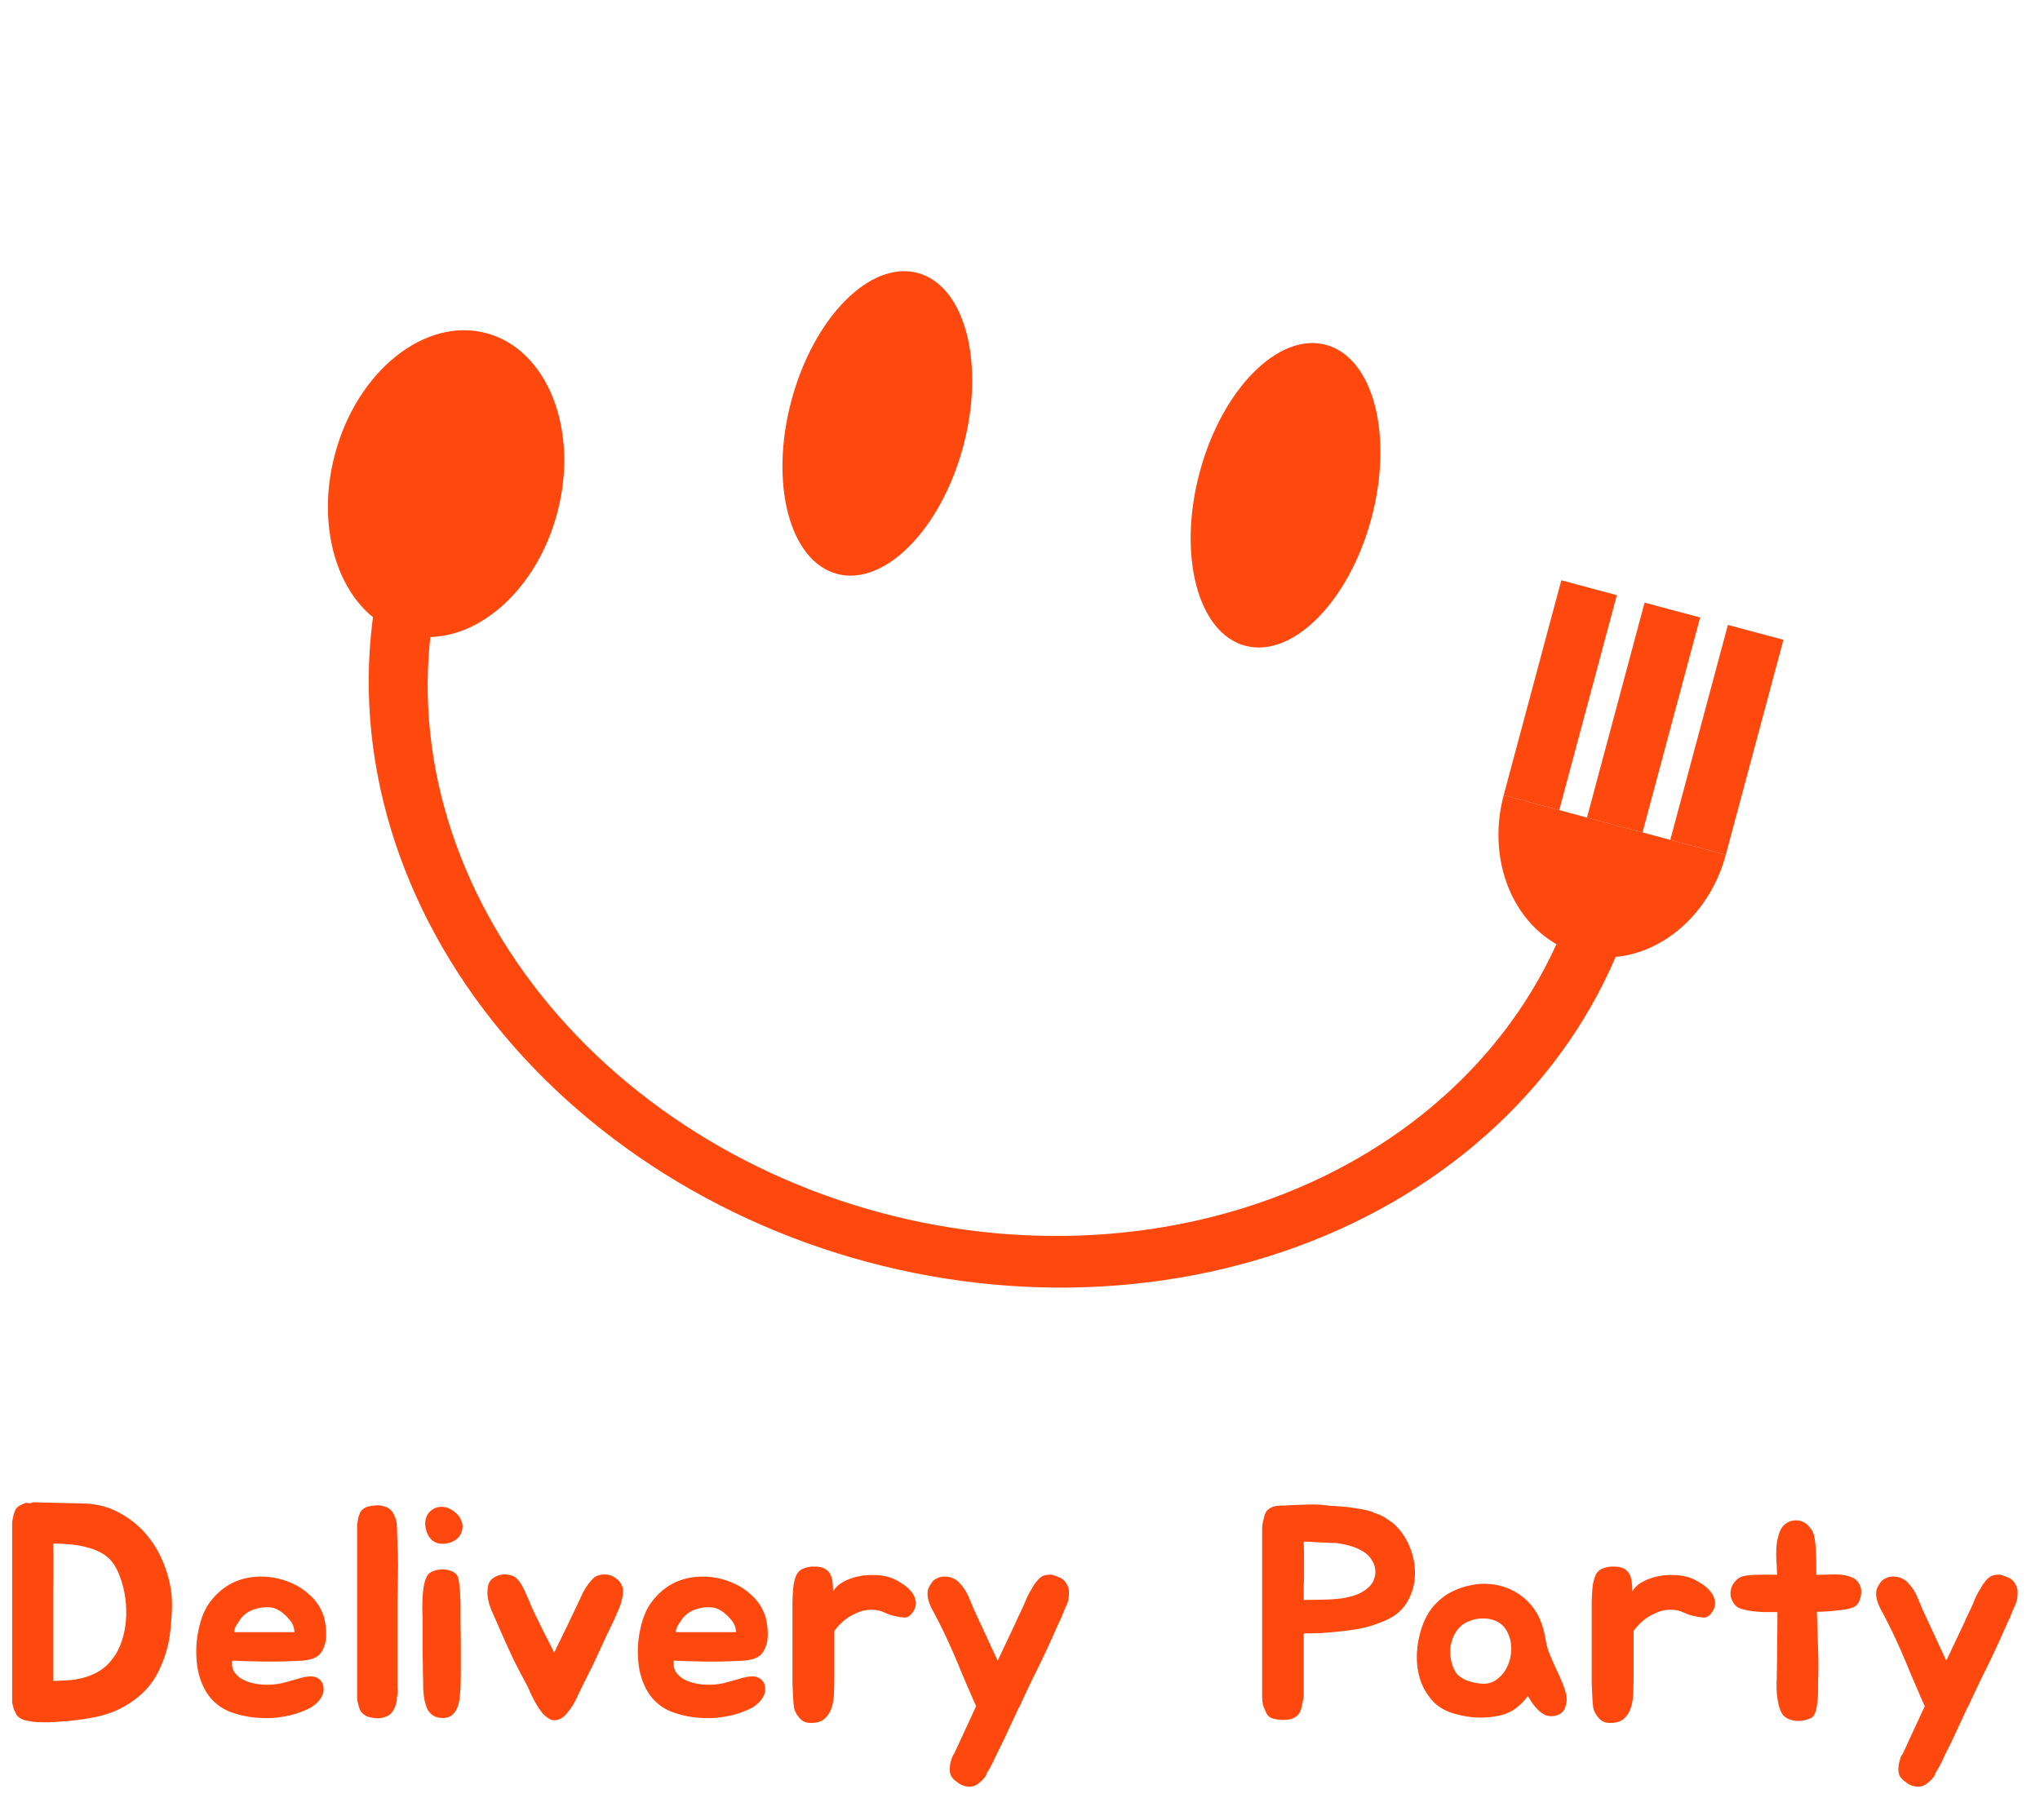 <svg width="121" height="108" viewBox="0 0 121 108" fill="none" xmlns="http://www.w3.org/2000/svg">
<path d="M22.839 33.035C21.717 37.222 21.567 41.626 22.398 45.994C23.229 50.363 25.024 54.611 27.681 58.496C30.338 62.382 33.805 65.828 37.884 68.638C41.963 71.448 46.574 73.568 51.453 74.875C56.333 76.183 61.386 76.653 66.323 76.258C71.26 75.864 75.986 74.613 80.23 72.577C84.473 70.54 88.152 67.759 91.056 64.391C93.96 61.023 96.032 57.135 97.154 52.947L93.745 52.034C92.726 55.837 90.844 59.369 88.207 62.428C85.569 65.487 82.228 68.013 78.374 69.863C74.519 71.712 70.227 72.848 65.743 73.206C61.258 73.565 56.669 73.138 52.237 71.95C47.805 70.763 43.617 68.838 39.913 66.285C36.208 63.733 33.059 60.603 30.646 57.074C28.233 53.545 26.602 49.687 25.847 45.719C25.093 41.751 25.229 37.751 26.248 33.948L22.839 33.035Z" fill="#FF480E"/>
<ellipse cx="26.459" cy="28.694" rx="6.82" ry="9.242" transform="rotate(15 26.459 28.694)" fill="#FF480E"/>
<path d="M102.365 50.713C102.095 51.718 101.658 52.667 101.078 53.507C100.499 54.346 99.787 55.06 98.985 55.606C98.183 56.153 97.306 56.522 96.404 56.693C95.501 56.863 94.592 56.831 93.727 56.6C92.862 56.368 92.058 55.94 91.362 55.342C90.665 54.743 90.09 53.985 89.669 53.11C89.248 52.236 88.989 51.262 88.906 50.245C88.824 49.228 88.92 48.187 89.189 47.182L95.777 48.947L102.365 50.713Z" fill="#FF480E"/>
<rect x="97.547" y="35.753" width="3.41" height="13.204" transform="rotate(15 97.547 35.753)" fill="#FF480E"/>
<rect x="102.488" y="37.077" width="3.41" height="13.204" transform="rotate(15 102.488 37.077)" fill="#FF480E"/>
<rect x="92.607" y="34.429" width="3.41" height="13.204" transform="rotate(15 92.607 34.429)" fill="#FF480E"/>
<ellipse cx="52.038" cy="25.121" rx="5.273" ry="9.242" transform="rotate(15 52.038 25.121)" fill="#FF480E"/>
<ellipse cx="76.251" cy="29.385" rx="5.273" ry="9.242" transform="rotate(15 76.251 29.385)" fill="#FF480E"/>
<path d="M10.188 94.764C10.212 95.16 10.206 95.568 10.17 95.988C10.146 96.408 10.104 96.816 10.044 97.212C9.924 97.896 9.702 98.562 9.378 99.21C9.054 99.858 8.58 100.41 7.956 100.866C7.308 101.346 6.57 101.676 5.742 101.856C4.914 102.024 4.092 102.126 3.276 102.162C3 102.186 2.718 102.192 2.43 102.18C2.154 102.18 1.884 102.15 1.62 102.09C1.404 102.054 1.242 101.988 1.134 101.892C1.074 101.856 1.026 101.808 0.99 101.748C0.954 101.688 0.924 101.628 0.9 101.568C0.864 101.508 0.834 101.448 0.81 101.388C0.798 101.316 0.78 101.244 0.756 101.172C0.744 101.112 0.732 101.058 0.72 101.01C0.72 100.95 0.72 100.896 0.72 100.848V90.57C0.72 90.486 0.72 90.408 0.72 90.336C0.72 90.264 0.732 90.192 0.756 90.12C0.78 89.952 0.816 89.814 0.864 89.706C0.912 89.562 0.978 89.46 1.062 89.4C1.134 89.34 1.206 89.298 1.278 89.274C1.35 89.238 1.416 89.208 1.476 89.184C1.548 89.16 1.62 89.16 1.692 89.184C1.776 89.196 1.866 89.178 1.962 89.13L4.968 89.202C5.76 89.226 6.468 89.412 7.092 89.76C7.716 90.096 8.25 90.528 8.694 91.056C9.138 91.584 9.486 92.178 9.738 92.838C9.99 93.486 10.14 94.128 10.188 94.764ZM6.84 98.184C7.068 97.824 7.236 97.41 7.344 96.942C7.452 96.474 7.5 96 7.488 95.52C7.476 95.028 7.41 94.554 7.29 94.098C7.17 93.63 7.002 93.216 6.786 92.856C6.618 92.592 6.402 92.376 6.138 92.208C5.874 92.04 5.58 91.914 5.256 91.83C4.932 91.734 4.584 91.668 4.212 91.632C3.852 91.596 3.498 91.578 3.15 91.578C3.162 91.926 3.168 92.262 3.168 92.586C3.168 92.91 3.168 93.252 3.168 93.612C3.156 94.044 3.15 94.464 3.15 94.872C3.15 95.28 3.15 95.676 3.15 96.06V99.732C3.522 99.72 3.876 99.702 4.212 99.678C4.56 99.642 4.89 99.57 5.202 99.462C5.526 99.354 5.82 99.204 6.084 99.012C6.36 98.808 6.612 98.532 6.84 98.184ZM17.899 99.534C18.043 99.498 18.187 99.474 18.331 99.462C18.487 99.45 18.625 99.468 18.745 99.516C18.877 99.564 18.985 99.648 19.069 99.768C19.153 99.876 19.195 100.032 19.195 100.236C19.195 100.38 19.159 100.518 19.087 100.65C19.015 100.782 18.925 100.902 18.817 101.01C18.709 101.118 18.589 101.214 18.457 101.298C18.325 101.37 18.199 101.43 18.079 101.478C17.731 101.634 17.329 101.754 16.873 101.838C16.429 101.922 15.967 101.952 15.487 101.928C14.839 101.904 14.215 101.778 13.615 101.55C13.027 101.31 12.565 100.92 12.229 100.38C11.917 99.852 11.731 99.264 11.671 98.616C11.611 97.968 11.641 97.356 11.761 96.78C11.893 96.084 12.115 95.52 12.427 95.088C12.751 94.644 13.135 94.29 13.579 94.026C14.119 93.714 14.725 93.552 15.397 93.54C16.069 93.528 16.711 93.66 17.323 93.936C17.731 94.116 18.097 94.362 18.421 94.674C18.745 94.974 18.991 95.34 19.159 95.772C19.207 95.88 19.243 96.012 19.267 96.168C19.303 96.324 19.327 96.492 19.339 96.672C19.351 96.84 19.351 97.008 19.339 97.176C19.327 97.344 19.297 97.494 19.249 97.626C19.177 97.842 19.087 98.01 18.979 98.13C18.871 98.25 18.733 98.34 18.565 98.4C18.397 98.46 18.193 98.502 17.953 98.526C17.725 98.538 17.449 98.55 17.125 98.562C16.837 98.574 16.567 98.58 16.315 98.58C16.063 98.58 15.805 98.58 15.541 98.58C15.277 98.568 15.001 98.562 14.713 98.562C14.437 98.55 14.125 98.538 13.777 98.526C13.741 98.766 13.771 98.976 13.867 99.156C13.975 99.324 14.119 99.468 14.299 99.588C14.479 99.696 14.683 99.78 14.911 99.84C15.139 99.9 15.361 99.936 15.577 99.948C15.985 99.972 16.375 99.942 16.747 99.858C17.119 99.762 17.503 99.654 17.899 99.534ZM17.125 96.042C16.897 95.778 16.657 95.586 16.405 95.466C16.213 95.382 16.009 95.346 15.793 95.358C15.589 95.358 15.391 95.388 15.199 95.448C14.851 95.532 14.557 95.712 14.317 95.988C14.293 96.012 14.251 96.072 14.191 96.168C14.131 96.252 14.071 96.342 14.011 96.438C13.963 96.534 13.927 96.624 13.903 96.708C13.879 96.792 13.891 96.834 13.939 96.834H17.467C17.455 96.666 17.425 96.528 17.377 96.42C17.329 96.3 17.245 96.174 17.125 96.042ZM23.575 100.56C23.563 100.62 23.551 100.68 23.539 100.74C23.539 100.788 23.539 100.842 23.539 100.902L23.431 101.28C23.407 101.328 23.389 101.358 23.377 101.37L23.323 101.478C23.263 101.61 23.155 101.718 22.999 101.802C22.711 101.946 22.405 101.982 22.081 101.91C21.877 101.886 21.715 101.826 21.595 101.73C21.475 101.646 21.391 101.544 21.343 101.424C21.295 101.304 21.259 101.184 21.235 101.064C21.199 100.944 21.181 100.836 21.181 100.74V90.66C21.181 90.576 21.181 90.504 21.181 90.444C21.193 90.372 21.205 90.306 21.217 90.246C21.229 90.162 21.241 90.09 21.253 90.03C21.277 89.97 21.301 89.904 21.325 89.832C21.361 89.712 21.427 89.616 21.523 89.544C21.667 89.436 21.805 89.376 21.937 89.364C22.021 89.34 22.099 89.328 22.171 89.328C22.243 89.316 22.327 89.31 22.423 89.31C22.591 89.31 22.783 89.358 22.999 89.454C23.167 89.55 23.287 89.682 23.359 89.85C23.479 90.09 23.539 90.312 23.539 90.516C23.551 90.636 23.557 90.816 23.557 91.056C23.569 91.296 23.575 91.476 23.575 91.596V91.668C23.599 92.052 23.611 92.424 23.611 92.784C23.611 93.132 23.605 93.516 23.593 93.936C23.593 94.344 23.587 94.74 23.575 95.124C23.575 95.496 23.575 95.868 23.575 96.24V100.02C23.575 100.068 23.575 100.116 23.575 100.164C23.587 100.2 23.593 100.242 23.593 100.29C23.593 100.41 23.587 100.5 23.575 100.56ZM27.316 95.178C27.316 95.514 27.316 95.892 27.316 96.312C27.328 96.732 27.334 97.17 27.334 97.626C27.334 98.07 27.334 98.514 27.334 98.958C27.334 99.39 27.328 99.792 27.316 100.164C27.304 100.344 27.286 100.542 27.262 100.758C27.238 100.962 27.19 101.154 27.118 101.334C27.046 101.514 26.932 101.664 26.776 101.784C26.632 101.892 26.434 101.94 26.182 101.928C25.81 101.904 25.54 101.742 25.372 101.442C25.216 101.142 25.126 100.722 25.102 100.182C25.102 99.906 25.096 99.588 25.084 99.228C25.084 98.868 25.078 98.502 25.066 98.13C25.066 97.758 25.066 97.398 25.066 97.05C25.066 96.69 25.066 96.366 25.066 96.078C25.066 95.91 25.06 95.706 25.048 95.466C25.048 95.226 25.054 94.98 25.066 94.728C25.078 94.476 25.108 94.236 25.156 94.008C25.204 93.768 25.282 93.57 25.39 93.414C25.474 93.318 25.594 93.246 25.75 93.198C25.906 93.138 26.068 93.108 26.236 93.108C26.416 93.108 26.584 93.138 26.74 93.198C26.908 93.258 27.028 93.342 27.1 93.45C27.148 93.522 27.184 93.624 27.208 93.756C27.232 93.888 27.25 94.038 27.262 94.206C27.286 94.362 27.298 94.53 27.298 94.71C27.31 94.878 27.316 95.034 27.316 95.178ZM26.632 91.542C26.26 91.638 25.948 91.602 25.696 91.434C25.456 91.254 25.306 90.99 25.246 90.642C25.198 90.39 25.216 90.168 25.3 89.976C25.384 89.784 25.51 89.64 25.678 89.544C25.846 89.436 26.038 89.388 26.254 89.4C26.47 89.412 26.686 89.496 26.902 89.652C27.106 89.796 27.25 89.964 27.334 90.156C27.43 90.348 27.46 90.534 27.424 90.714C27.4 90.894 27.322 91.062 27.19 91.218C27.058 91.362 26.872 91.47 26.632 91.542ZM36.908 94.116C36.956 94.26 36.968 94.422 36.944 94.602C36.92 94.782 36.878 94.968 36.818 95.16C36.758 95.34 36.686 95.52 36.602 95.7C36.53 95.868 36.464 96.018 36.404 96.15C36.092 96.786 35.798 97.41 35.522 98.022C35.246 98.634 34.922 99.3 34.55 100.02C34.478 100.164 34.394 100.338 34.298 100.542C34.214 100.734 34.118 100.926 34.01 101.118C33.902 101.298 33.782 101.466 33.65 101.622C33.53 101.778 33.398 101.892 33.254 101.964C33.134 102.036 33.014 102.066 32.894 102.054C32.798 102.078 32.69 102.048 32.57 101.964C32.426 101.892 32.288 101.778 32.156 101.622C32.036 101.466 31.922 101.298 31.814 101.118C31.706 100.926 31.604 100.734 31.508 100.542C31.424 100.338 31.346 100.164 31.274 100.02C31.13 99.744 30.992 99.486 30.86 99.246C30.74 99.006 30.608 98.748 30.464 98.472C30.332 98.184 30.182 97.86 30.014 97.5C29.846 97.128 29.648 96.678 29.42 96.15C29.36 96.006 29.294 95.856 29.222 95.7C29.15 95.544 29.084 95.376 29.024 95.196C28.976 95.016 28.94 94.836 28.916 94.656C28.904 94.464 28.916 94.272 28.952 94.08C28.988 93.9 29.078 93.756 29.222 93.648C29.366 93.54 29.528 93.468 29.708 93.432C29.888 93.396 30.068 93.402 30.248 93.45C30.428 93.486 30.572 93.564 30.68 93.684C30.788 93.792 30.89 93.936 30.986 94.116C31.082 94.296 31.172 94.488 31.256 94.692C31.352 94.884 31.436 95.082 31.508 95.286C31.592 95.478 31.67 95.646 31.742 95.79C31.91 96.138 32.096 96.516 32.3 96.924C32.516 97.332 32.708 97.71 32.876 98.058C32.996 97.782 33.104 97.554 33.2 97.374C33.296 97.182 33.386 96.996 33.47 96.816C33.566 96.636 33.662 96.438 33.758 96.222C33.866 96.006 33.998 95.73 34.154 95.394C34.298 95.082 34.442 94.776 34.586 94.476C34.742 94.176 34.928 93.912 35.144 93.684C35.252 93.564 35.39 93.486 35.558 93.45C35.726 93.402 35.9 93.396 36.08 93.432C36.26 93.468 36.422 93.546 36.566 93.666C36.722 93.774 36.836 93.924 36.908 94.116ZM44.091 99.534C44.235 99.498 44.379 99.474 44.523 99.462C44.679 99.45 44.817 99.468 44.937 99.516C45.069 99.564 45.177 99.648 45.261 99.768C45.345 99.876 45.387 100.032 45.387 100.236C45.387 100.38 45.351 100.518 45.279 100.65C45.207 100.782 45.117 100.902 45.009 101.01C44.901 101.118 44.781 101.214 44.649 101.298C44.517 101.37 44.391 101.43 44.271 101.478C43.923 101.634 43.521 101.754 43.065 101.838C42.621 101.922 42.159 101.952 41.679 101.928C41.031 101.904 40.407 101.778 39.807 101.55C39.219 101.31 38.757 100.92 38.421 100.38C38.109 99.852 37.923 99.264 37.863 98.616C37.803 97.968 37.833 97.356 37.953 96.78C38.085 96.084 38.307 95.52 38.619 95.088C38.943 94.644 39.327 94.29 39.771 94.026C40.311 93.714 40.917 93.552 41.589 93.54C42.261 93.528 42.903 93.66 43.515 93.936C43.923 94.116 44.289 94.362 44.613 94.674C44.937 94.974 45.183 95.34 45.351 95.772C45.399 95.88 45.435 96.012 45.459 96.168C45.495 96.324 45.519 96.492 45.531 96.672C45.543 96.84 45.543 97.008 45.531 97.176C45.519 97.344 45.489 97.494 45.441 97.626C45.369 97.842 45.279 98.01 45.171 98.13C45.063 98.25 44.925 98.34 44.757 98.4C44.589 98.46 44.385 98.502 44.145 98.526C43.917 98.538 43.641 98.55 43.317 98.562C43.029 98.574 42.759 98.58 42.507 98.58C42.255 98.58 41.997 98.58 41.733 98.58C41.469 98.568 41.193 98.562 40.905 98.562C40.629 98.55 40.317 98.538 39.969 98.526C39.933 98.766 39.963 98.976 40.059 99.156C40.167 99.324 40.311 99.468 40.491 99.588C40.671 99.696 40.875 99.78 41.103 99.84C41.331 99.9 41.553 99.936 41.769 99.948C42.177 99.972 42.567 99.942 42.939 99.858C43.311 99.762 43.695 99.654 44.091 99.534ZM43.317 96.042C43.089 95.778 42.849 95.586 42.597 95.466C42.405 95.382 42.201 95.346 41.985 95.358C41.781 95.358 41.583 95.388 41.391 95.448C41.043 95.532 40.749 95.712 40.509 95.988C40.485 96.012 40.443 96.072 40.383 96.168C40.323 96.252 40.263 96.342 40.203 96.438C40.155 96.534 40.119 96.624 40.095 96.708C40.071 96.792 40.083 96.834 40.131 96.834H43.659C43.647 96.666 43.617 96.528 43.569 96.42C43.521 96.3 43.437 96.174 43.317 96.042ZM47.004 95.628C47.004 95.484 47.004 95.322 47.004 95.142C47.004 94.95 47.01 94.758 47.022 94.566C47.034 94.362 47.052 94.17 47.076 93.99C47.112 93.798 47.16 93.63 47.22 93.486C47.316 93.27 47.466 93.126 47.67 93.054C47.874 92.97 48.096 92.934 48.336 92.946C48.588 92.946 48.786 92.988 48.93 93.072C49.074 93.156 49.182 93.27 49.254 93.414C49.326 93.546 49.368 93.702 49.38 93.882C49.404 94.05 49.416 94.23 49.416 94.422C49.524 94.23 49.668 94.074 49.848 93.954C50.04 93.834 50.232 93.738 50.424 93.666C50.616 93.594 50.79 93.546 50.946 93.522C51.102 93.486 51.192 93.468 51.216 93.468C51.516 93.444 51.786 93.438 52.026 93.45C52.278 93.462 52.554 93.516 52.854 93.612C53.046 93.684 53.244 93.786 53.448 93.918C53.652 94.038 53.832 94.182 53.988 94.35C54.144 94.518 54.246 94.704 54.294 94.908C54.354 95.1 54.33 95.304 54.222 95.52C54.054 95.82 53.868 95.97 53.664 95.97C53.46 95.958 53.238 95.922 52.998 95.862C52.866 95.838 52.71 95.784 52.53 95.7C52.35 95.616 52.194 95.562 52.062 95.538C51.654 95.478 51.294 95.508 50.982 95.628C50.67 95.748 50.4 95.892 50.172 96.06C49.908 96.264 49.68 96.498 49.488 96.762V99.354C49.488 99.678 49.482 100.014 49.47 100.362C49.47 100.71 49.422 101.028 49.326 101.316C49.242 101.592 49.092 101.82 48.876 102C48.672 102.168 48.372 102.24 47.976 102.216C47.76 102.204 47.568 102.102 47.4 101.91C47.232 101.706 47.13 101.508 47.094 101.316C47.07 101.136 47.052 100.92 47.04 100.668C47.028 100.416 47.016 100.152 47.004 99.876C47.004 99.6 47.004 99.324 47.004 99.048C47.004 98.76 47.004 98.496 47.004 98.256V95.628ZM63.263 93.972C63.371 94.14 63.419 94.32 63.407 94.512C63.407 94.788 63.359 95.028 63.263 95.232C63.239 95.292 63.203 95.37 63.155 95.466C63.119 95.562 63.077 95.664 63.029 95.772C62.993 95.88 62.951 95.982 62.903 96.078C62.855 96.174 62.819 96.246 62.795 96.294L62.759 96.384C62.591 96.756 62.429 97.116 62.273 97.464C62.117 97.812 61.943 98.184 61.751 98.58C61.559 98.964 61.373 99.342 61.193 99.714C61.025 100.074 60.857 100.428 60.689 100.776C60.641 100.872 60.599 100.968 60.563 101.064C60.527 101.148 60.479 101.238 60.419 101.334L59.555 103.188C59.399 103.5 59.249 103.806 59.105 104.106C58.973 104.406 58.823 104.706 58.655 105.006C58.619 105.066 58.583 105.12 58.547 105.168C58.523 105.228 58.499 105.288 58.475 105.348C58.391 105.492 58.265 105.63 58.097 105.762C57.941 105.906 57.773 105.984 57.593 105.996C57.269 106.02 56.987 105.924 56.747 105.708C56.603 105.624 56.489 105.504 56.405 105.348C56.357 105.24 56.333 105.102 56.333 104.934C56.345 104.862 56.351 104.79 56.351 104.718C56.363 104.658 56.375 104.598 56.387 104.538C56.411 104.478 56.429 104.418 56.441 104.358C56.453 104.298 56.471 104.25 56.495 104.214C56.531 104.118 56.561 104.07 56.585 104.07L57.899 101.226C57.839 101.094 57.779 100.962 57.719 100.83C57.659 100.686 57.605 100.56 57.557 100.452C57.401 100.08 57.233 99.69 57.053 99.282C56.885 98.862 56.711 98.448 56.531 98.04C56.351 97.62 56.165 97.212 55.973 96.816C55.781 96.42 55.589 96.042 55.397 95.682C55.325 95.562 55.259 95.436 55.199 95.304C55.139 95.16 55.091 95.022 55.055 94.89C55.019 94.746 55.007 94.602 55.019 94.458C55.031 94.314 55.085 94.17 55.181 94.026C55.277 93.846 55.403 93.72 55.559 93.648C55.715 93.564 55.877 93.528 56.045 93.54C56.225 93.54 56.393 93.576 56.549 93.648C56.705 93.72 56.831 93.816 56.927 93.936C57.131 94.152 57.293 94.392 57.413 94.656C57.533 94.92 57.647 95.19 57.755 95.466C57.983 95.946 58.217 96.45 58.457 96.978C58.697 97.506 58.937 98.022 59.177 98.526L60.113 96.546C60.209 96.354 60.293 96.168 60.365 95.988C60.449 95.808 60.533 95.634 60.617 95.466C60.713 95.262 60.803 95.052 60.887 94.836C60.983 94.62 61.091 94.422 61.211 94.242C61.235 94.194 61.259 94.152 61.283 94.116C61.307 94.08 61.331 94.038 61.355 93.99C61.463 93.846 61.559 93.732 61.643 93.648C61.703 93.6 61.751 93.564 61.787 93.54C61.835 93.504 61.889 93.48 61.949 93.468C62.033 93.444 62.111 93.432 62.183 93.432C62.267 93.42 62.345 93.42 62.417 93.432C62.537 93.468 62.681 93.522 62.849 93.594C63.029 93.666 63.167 93.792 63.263 93.972ZM82.657 90.39C83.113 90.81 83.449 91.314 83.665 91.902C83.881 92.478 83.965 93.054 83.917 93.63C83.869 94.182 83.695 94.692 83.395 95.16C83.095 95.616 82.639 95.964 82.027 96.204C81.547 96.408 81.073 96.552 80.605 96.636C80.137 96.72 79.621 96.786 79.057 96.834C78.805 96.858 78.589 96.876 78.409 96.888C78.241 96.888 78.043 96.894 77.815 96.906C77.767 96.906 77.683 96.906 77.563 96.906C77.455 96.906 77.377 96.912 77.329 96.924V100.65C77.293 100.878 77.245 101.112 77.185 101.352C77.137 101.592 76.999 101.778 76.771 101.91C76.639 101.982 76.477 102.024 76.285 102.036C76.093 102.048 75.919 102.042 75.763 102.018C75.595 101.994 75.451 101.952 75.331 101.892C75.223 101.82 75.133 101.7 75.061 101.532C75.013 101.424 74.965 101.304 74.917 101.172C74.881 101.028 74.863 100.854 74.863 100.65V90.696C74.863 90.612 74.869 90.534 74.881 90.462C74.893 90.39 74.905 90.318 74.917 90.246C74.941 90.186 74.959 90.12 74.971 90.048C74.983 89.976 75.001 89.91 75.025 89.85C75.049 89.79 75.073 89.736 75.097 89.688C75.133 89.64 75.175 89.598 75.223 89.562C75.283 89.502 75.373 89.448 75.493 89.4C75.625 89.352 75.817 89.328 76.069 89.328H76.105C76.477 89.304 76.891 89.286 77.347 89.274C77.803 89.25 78.181 89.256 78.481 89.292C78.649 89.316 78.805 89.334 78.949 89.346C79.093 89.346 79.231 89.352 79.363 89.364C79.507 89.376 79.651 89.388 79.795 89.4C79.939 89.412 80.083 89.43 80.227 89.454C80.347 89.478 80.455 89.496 80.551 89.508C80.659 89.52 80.767 89.538 80.875 89.562C80.971 89.586 81.073 89.61 81.181 89.634C81.301 89.658 81.409 89.7 81.505 89.76C81.757 89.832 81.967 89.922 82.135 90.03C82.303 90.138 82.477 90.258 82.657 90.39ZM81.577 93.36C81.589 93.072 81.529 92.82 81.397 92.604C81.277 92.388 81.103 92.208 80.875 92.064C80.647 91.92 80.389 91.806 80.101 91.722C79.813 91.638 79.525 91.578 79.237 91.542C79.165 91.542 79.063 91.542 78.931 91.542C78.811 91.53 78.679 91.524 78.535 91.524C78.391 91.512 78.253 91.506 78.121 91.506C78.001 91.494 77.905 91.488 77.833 91.488C77.773 91.476 77.701 91.47 77.617 91.47C77.533 91.47 77.437 91.47 77.329 91.47C77.341 91.842 77.347 92.202 77.347 92.55C77.347 92.886 77.347 93.252 77.347 93.648C77.335 93.864 77.329 94.08 77.329 94.296C77.329 94.512 77.329 94.722 77.329 94.926L78.445 94.908C78.733 94.908 79.051 94.89 79.399 94.854C79.747 94.818 80.077 94.746 80.389 94.638C80.701 94.53 80.965 94.374 81.181 94.17C81.409 93.966 81.541 93.696 81.577 93.36ZM86.144 94.422C86.504 94.242 86.882 94.116 87.278 94.044C87.674 93.96 88.064 93.942 88.448 93.99C88.844 94.026 89.222 94.128 89.582 94.296C89.942 94.452 90.278 94.68 90.59 94.98C90.902 95.292 91.142 95.634 91.31 96.006C91.478 96.378 91.598 96.792 91.67 97.248C91.718 97.56 91.796 97.848 91.904 98.112C92.012 98.376 92.126 98.64 92.246 98.904C92.378 99.168 92.498 99.432 92.606 99.696C92.726 99.96 92.822 100.236 92.894 100.524C92.954 100.8 92.93 101.07 92.822 101.334C92.726 101.586 92.522 101.742 92.21 101.802C92.03 101.838 91.856 101.826 91.688 101.766C91.532 101.694 91.388 101.598 91.256 101.478C91.124 101.346 91.004 101.208 90.896 101.064C90.8 100.908 90.71 100.764 90.626 100.632C90.35 100.992 90.05 101.274 89.726 101.478C89.402 101.67 89.012 101.796 88.556 101.856C88.172 101.904 87.806 101.916 87.458 101.892C87.11 101.868 86.738 101.802 86.342 101.694C85.826 101.562 85.4 101.334 85.064 101.01C84.74 100.674 84.488 100.29 84.308 99.858C84.14 99.414 84.05 98.94 84.038 98.436C84.026 97.932 84.086 97.434 84.218 96.942C84.386 96.294 84.638 95.766 84.974 95.358C85.31 94.95 85.7 94.638 86.144 94.422ZM86.594 96.528C86.426 96.696 86.294 96.894 86.198 97.122C86.102 97.35 86.042 97.59 86.018 97.842C86.006 98.094 86.03 98.346 86.09 98.598C86.15 98.85 86.246 99.072 86.378 99.264C86.498 99.432 86.702 99.576 86.99 99.696C87.278 99.804 87.578 99.87 87.89 99.894C88.25 99.918 88.562 99.822 88.826 99.606C89.102 99.39 89.306 99.12 89.438 98.796C89.582 98.46 89.648 98.106 89.636 97.734C89.624 97.35 89.522 97.002 89.33 96.69C89.186 96.462 88.994 96.294 88.754 96.186C88.526 96.078 88.28 96.024 88.016 96.024C87.752 96.012 87.488 96.054 87.224 96.15C86.972 96.234 86.762 96.36 86.594 96.528ZM94.41 95.628C94.41 95.484 94.41 95.322 94.41 95.142C94.41 94.95 94.416 94.758 94.428 94.566C94.44 94.362 94.458 94.17 94.482 93.99C94.518 93.798 94.566 93.63 94.626 93.486C94.722 93.27 94.872 93.126 95.076 93.054C95.28 92.97 95.502 92.934 95.742 92.946C95.994 92.946 96.192 92.988 96.336 93.072C96.48 93.156 96.588 93.27 96.66 93.414C96.732 93.546 96.774 93.702 96.786 93.882C96.81 94.05 96.822 94.23 96.822 94.422C96.93 94.23 97.074 94.074 97.254 93.954C97.446 93.834 97.638 93.738 97.83 93.666C98.022 93.594 98.196 93.546 98.352 93.522C98.508 93.486 98.598 93.468 98.622 93.468C98.922 93.444 99.192 93.438 99.432 93.45C99.684 93.462 99.96 93.516 100.26 93.612C100.452 93.684 100.65 93.786 100.854 93.918C101.058 94.038 101.238 94.182 101.394 94.35C101.55 94.518 101.652 94.704 101.7 94.908C101.76 95.1 101.736 95.304 101.628 95.52C101.46 95.82 101.274 95.97 101.07 95.97C100.866 95.958 100.644 95.922 100.404 95.862C100.272 95.838 100.116 95.784 99.936 95.7C99.756 95.616 99.6 95.562 99.468 95.538C99.06 95.478 98.7 95.508 98.388 95.628C98.076 95.748 97.806 95.892 97.578 96.06C97.314 96.264 97.086 96.498 96.894 96.762V99.354C96.894 99.678 96.888 100.014 96.876 100.362C96.876 100.71 96.828 101.028 96.732 101.316C96.648 101.592 96.498 101.82 96.282 102C96.078 102.168 95.778 102.24 95.382 102.216C95.166 102.204 94.974 102.102 94.806 101.91C94.638 101.706 94.536 101.508 94.5 101.316C94.476 101.136 94.458 100.92 94.446 100.668C94.434 100.416 94.422 100.152 94.41 99.876C94.41 99.6 94.41 99.324 94.41 99.048C94.41 98.76 94.41 98.496 94.41 98.256V95.628ZM110.322 94.062C110.418 94.29 110.424 94.542 110.34 94.818C110.268 95.094 110.13 95.274 109.926 95.358C109.818 95.406 109.674 95.448 109.494 95.484C109.314 95.508 109.116 95.532 108.9 95.556C108.696 95.58 108.492 95.598 108.288 95.61C108.084 95.622 107.91 95.628 107.766 95.628C107.778 95.988 107.79 96.36 107.802 96.744C107.814 97.116 107.826 97.482 107.838 97.842C107.85 98.202 107.856 98.55 107.856 98.886C107.856 99.21 107.85 99.504 107.838 99.768C107.838 99.948 107.838 100.158 107.838 100.398C107.838 100.626 107.82 100.848 107.784 101.064C107.76 101.28 107.718 101.472 107.658 101.64C107.598 101.796 107.508 101.898 107.388 101.946C107.016 102.102 106.674 102.144 106.362 102.072C106.062 102.012 105.846 101.886 105.714 101.694C105.618 101.538 105.546 101.358 105.498 101.154C105.45 100.938 105.414 100.722 105.39 100.506C105.378 100.278 105.372 100.062 105.372 99.858C105.384 99.642 105.39 99.456 105.39 99.3C105.402 98.796 105.408 98.226 105.408 97.59C105.42 96.942 105.426 96.294 105.426 95.646H105.156C105.012 95.646 104.826 95.646 104.598 95.646C104.382 95.634 104.16 95.616 103.932 95.592C103.716 95.556 103.512 95.514 103.32 95.466C103.128 95.406 102.99 95.322 102.906 95.214C102.774 95.058 102.69 94.89 102.654 94.71C102.63 94.53 102.642 94.362 102.69 94.206C102.75 94.038 102.84 93.894 102.96 93.774C103.08 93.642 103.218 93.558 103.374 93.522C103.59 93.462 103.896 93.432 104.292 93.432C104.688 93.42 105.06 93.42 105.408 93.432C105.396 93.312 105.39 93.198 105.39 93.09C105.39 92.97 105.384 92.856 105.372 92.748C105.36 92.604 105.354 92.424 105.354 92.208C105.354 91.98 105.366 91.758 105.39 91.542C105.426 91.314 105.48 91.104 105.552 90.912C105.624 90.708 105.726 90.552 105.858 90.444C106.038 90.3 106.218 90.222 106.398 90.21C106.59 90.186 106.764 90.21 106.92 90.282C107.088 90.354 107.226 90.462 107.334 90.606C107.454 90.738 107.538 90.888 107.586 91.056C107.622 91.2 107.652 91.374 107.676 91.578C107.7 91.77 107.712 91.974 107.712 92.19C107.724 92.406 107.73 92.622 107.73 92.838C107.73 93.054 107.73 93.252 107.73 93.432H107.91C108.09 93.432 108.3 93.426 108.54 93.414C108.78 93.402 109.014 93.408 109.242 93.432C109.482 93.456 109.698 93.516 109.89 93.612C110.082 93.696 110.226 93.846 110.322 94.062ZM119.529 93.972C119.637 94.14 119.685 94.32 119.673 94.512C119.673 94.788 119.625 95.028 119.529 95.232C119.505 95.292 119.469 95.37 119.421 95.466C119.385 95.562 119.343 95.664 119.295 95.772C119.259 95.88 119.217 95.982 119.169 96.078C119.121 96.174 119.085 96.246 119.061 96.294L119.025 96.384C118.857 96.756 118.695 97.116 118.539 97.464C118.383 97.812 118.209 98.184 118.017 98.58C117.825 98.964 117.639 99.342 117.459 99.714C117.291 100.074 117.123 100.428 116.955 100.776C116.907 100.872 116.865 100.968 116.829 101.064C116.793 101.148 116.745 101.238 116.685 101.334L115.821 103.188C115.665 103.5 115.515 103.806 115.371 104.106C115.239 104.406 115.089 104.706 114.921 105.006C114.885 105.066 114.849 105.12 114.813 105.168C114.789 105.228 114.765 105.288 114.741 105.348C114.657 105.492 114.531 105.63 114.363 105.762C114.207 105.906 114.039 105.984 113.859 105.996C113.535 106.02 113.253 105.924 113.013 105.708C112.869 105.624 112.755 105.504 112.671 105.348C112.623 105.24 112.599 105.102 112.599 104.934C112.611 104.862 112.617 104.79 112.617 104.718C112.629 104.658 112.641 104.598 112.653 104.538C112.677 104.478 112.695 104.418 112.707 104.358C112.719 104.298 112.737 104.25 112.761 104.214C112.797 104.118 112.827 104.07 112.851 104.07L114.165 101.226C114.105 101.094 114.045 100.962 113.985 100.83C113.925 100.686 113.871 100.56 113.823 100.452C113.667 100.08 113.499 99.69 113.319 99.282C113.151 98.862 112.977 98.448 112.797 98.04C112.617 97.62 112.431 97.212 112.239 96.816C112.047 96.42 111.855 96.042 111.663 95.682C111.591 95.562 111.525 95.436 111.465 95.304C111.405 95.16 111.357 95.022 111.321 94.89C111.285 94.746 111.273 94.602 111.285 94.458C111.297 94.314 111.351 94.17 111.447 94.026C111.543 93.846 111.669 93.72 111.825 93.648C111.981 93.564 112.143 93.528 112.311 93.54C112.491 93.54 112.659 93.576 112.815 93.648C112.971 93.72 113.097 93.816 113.193 93.936C113.397 94.152 113.559 94.392 113.679 94.656C113.799 94.92 113.913 95.19 114.021 95.466C114.249 95.946 114.483 96.45 114.723 96.978C114.963 97.506 115.203 98.022 115.443 98.526L116.379 96.546C116.475 96.354 116.559 96.168 116.631 95.988C116.715 95.808 116.799 95.634 116.883 95.466C116.979 95.262 117.069 95.052 117.153 94.836C117.249 94.62 117.357 94.422 117.477 94.242C117.501 94.194 117.525 94.152 117.549 94.116C117.573 94.08 117.597 94.038 117.621 93.99C117.729 93.846 117.825 93.732 117.909 93.648C117.969 93.6 118.017 93.564 118.053 93.54C118.101 93.504 118.155 93.48 118.215 93.468C118.299 93.444 118.377 93.432 118.449 93.432C118.533 93.42 118.611 93.42 118.683 93.432C118.803 93.468 118.947 93.522 119.115 93.594C119.295 93.666 119.433 93.792 119.529 93.972Z" fill="#FF480E"/>
</svg>
